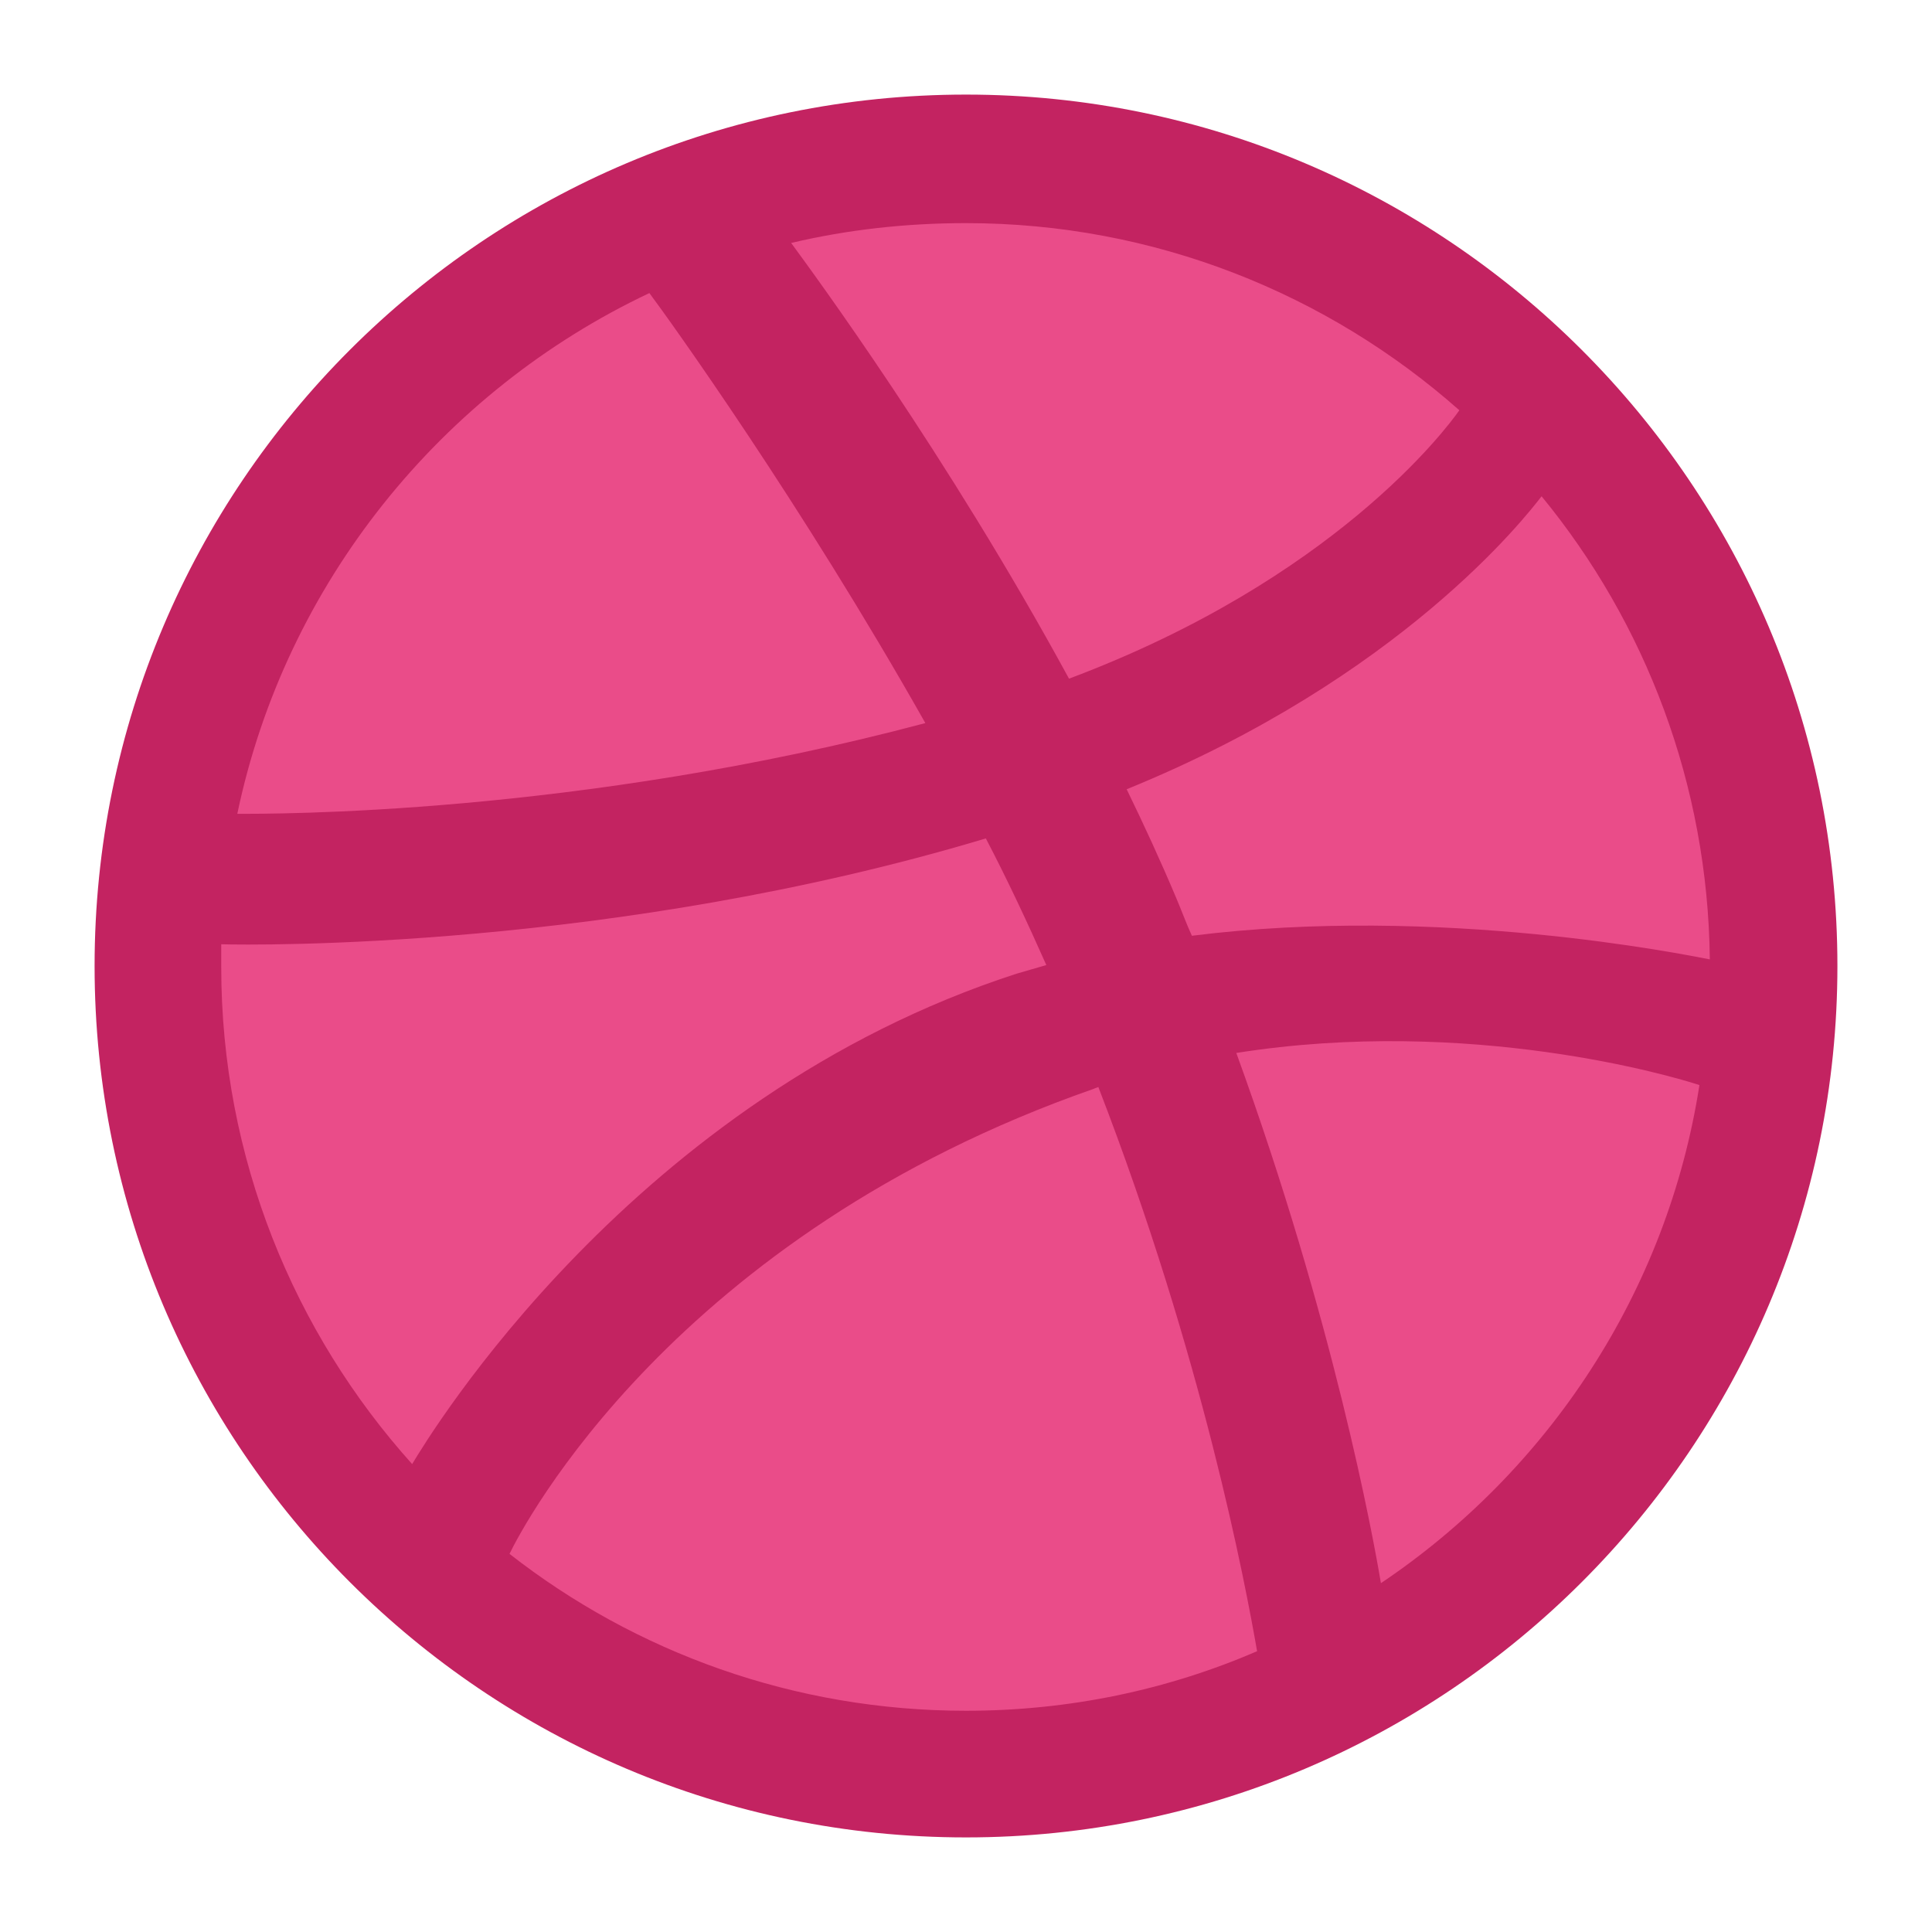 <?xml version="1.0" encoding="UTF-8" standalone="no"?>
<svg
   xmlns:dc="http://purl.org/dc/elements/1.1/"
   xmlns:cc="http://creativecommons.org/ns#"
   xmlns:rdf="http://www.w3.org/1999/02/22-rdf-syntax-ns#"
   xmlns:svg="http://www.w3.org/2000/svg"
   xmlns="http://www.w3.org/2000/svg"
   id="svg8"
   version="1.1"
   fill="none"
   viewBox="0 0 100 100"
   height="100"
   width="100">
  <defs
     id="defs12" />
  <rect
     style="stroke-width:0.902"
     y="4.896"
     x="4.896"
     id="rect2"
     fill-opacity="0"
     fill="#000000"
     height="90.208"
     width="90.208" />
  <circle
     style="stroke-width:0.902"
     id="circle4"
     fill="#ea4c89"
     r="43.3"
     cy="50"
     cx="50" />
  <path
     style="stroke-width:0.902"
     id="path6"
     fill="#c32361"
     d="M 50,4.896 C 25.1,4.896 4.896,25.1 4.896,50 4.896,74.9 25.1,95.104 50,95.104 74.851,95.104 95.104,74.9 95.104,50 95.104,25.1 74.851,4.896 50,4.896 Z M 79.792,25.687 c 5.381,6.555 8.61,14.921 8.708,23.971 -1.272,-0.245 -13.991,-2.837 -26.808,-1.223 -0.294,-0.636 -0.538,-1.321 -0.832,-2.006 -0.783,-1.859 -1.663,-3.767 -2.544,-5.577 14.187,-5.772 20.644,-14.089 21.476,-15.165 z M 50,11.549 c 9.784,0 18.736,3.669 25.536,9.686 -0.685,0.978 -6.506,8.757 -20.204,13.893 C 49.022,23.534 42.026,14.044 40.95,12.576 43.836,11.892 46.869,11.549 50,11.549 Z m -16.388,3.62 c 1.027,1.37 7.876,10.909 14.284,22.258 -18.002,4.794 -33.901,4.696 -35.613,4.696 C 14.778,30.188 22.85,20.257 33.612,15.169 Z m -22.161,34.88 c 0,-0.391 0,-0.783 0,-1.174 1.663,0.049 20.351,0.294 39.576,-5.479 1.125,2.152 2.152,4.354 3.131,6.555 -0.489,0.147 -1.027,0.294 -1.516,0.44 C 32.78,56.8 22.214,74.313 21.333,75.781 15.218,68.981 11.451,59.931 11.451,50.049 Z M 50,88.549 c -8.903,0 -17.122,-3.033 -23.628,-8.121 0.685,-1.419 8.512,-16.486 30.232,-24.068 0.098,-0.049 0.147,-0.049 0.245,-0.098 5.43,14.04 7.631,25.83 8.218,29.205 C 60.42,87.472 55.332,88.549 50,88.549 Z M 71.476,81.945 C 71.084,79.596 69.03,68.345 63.991,54.501 c 12.083,-1.908 22.65,1.223 23.971,1.663 -1.663,10.713 -7.827,19.959 -16.486,25.781 z"
     clip-rule="evenodd"
     fill-rule="evenodd" />
</svg>
